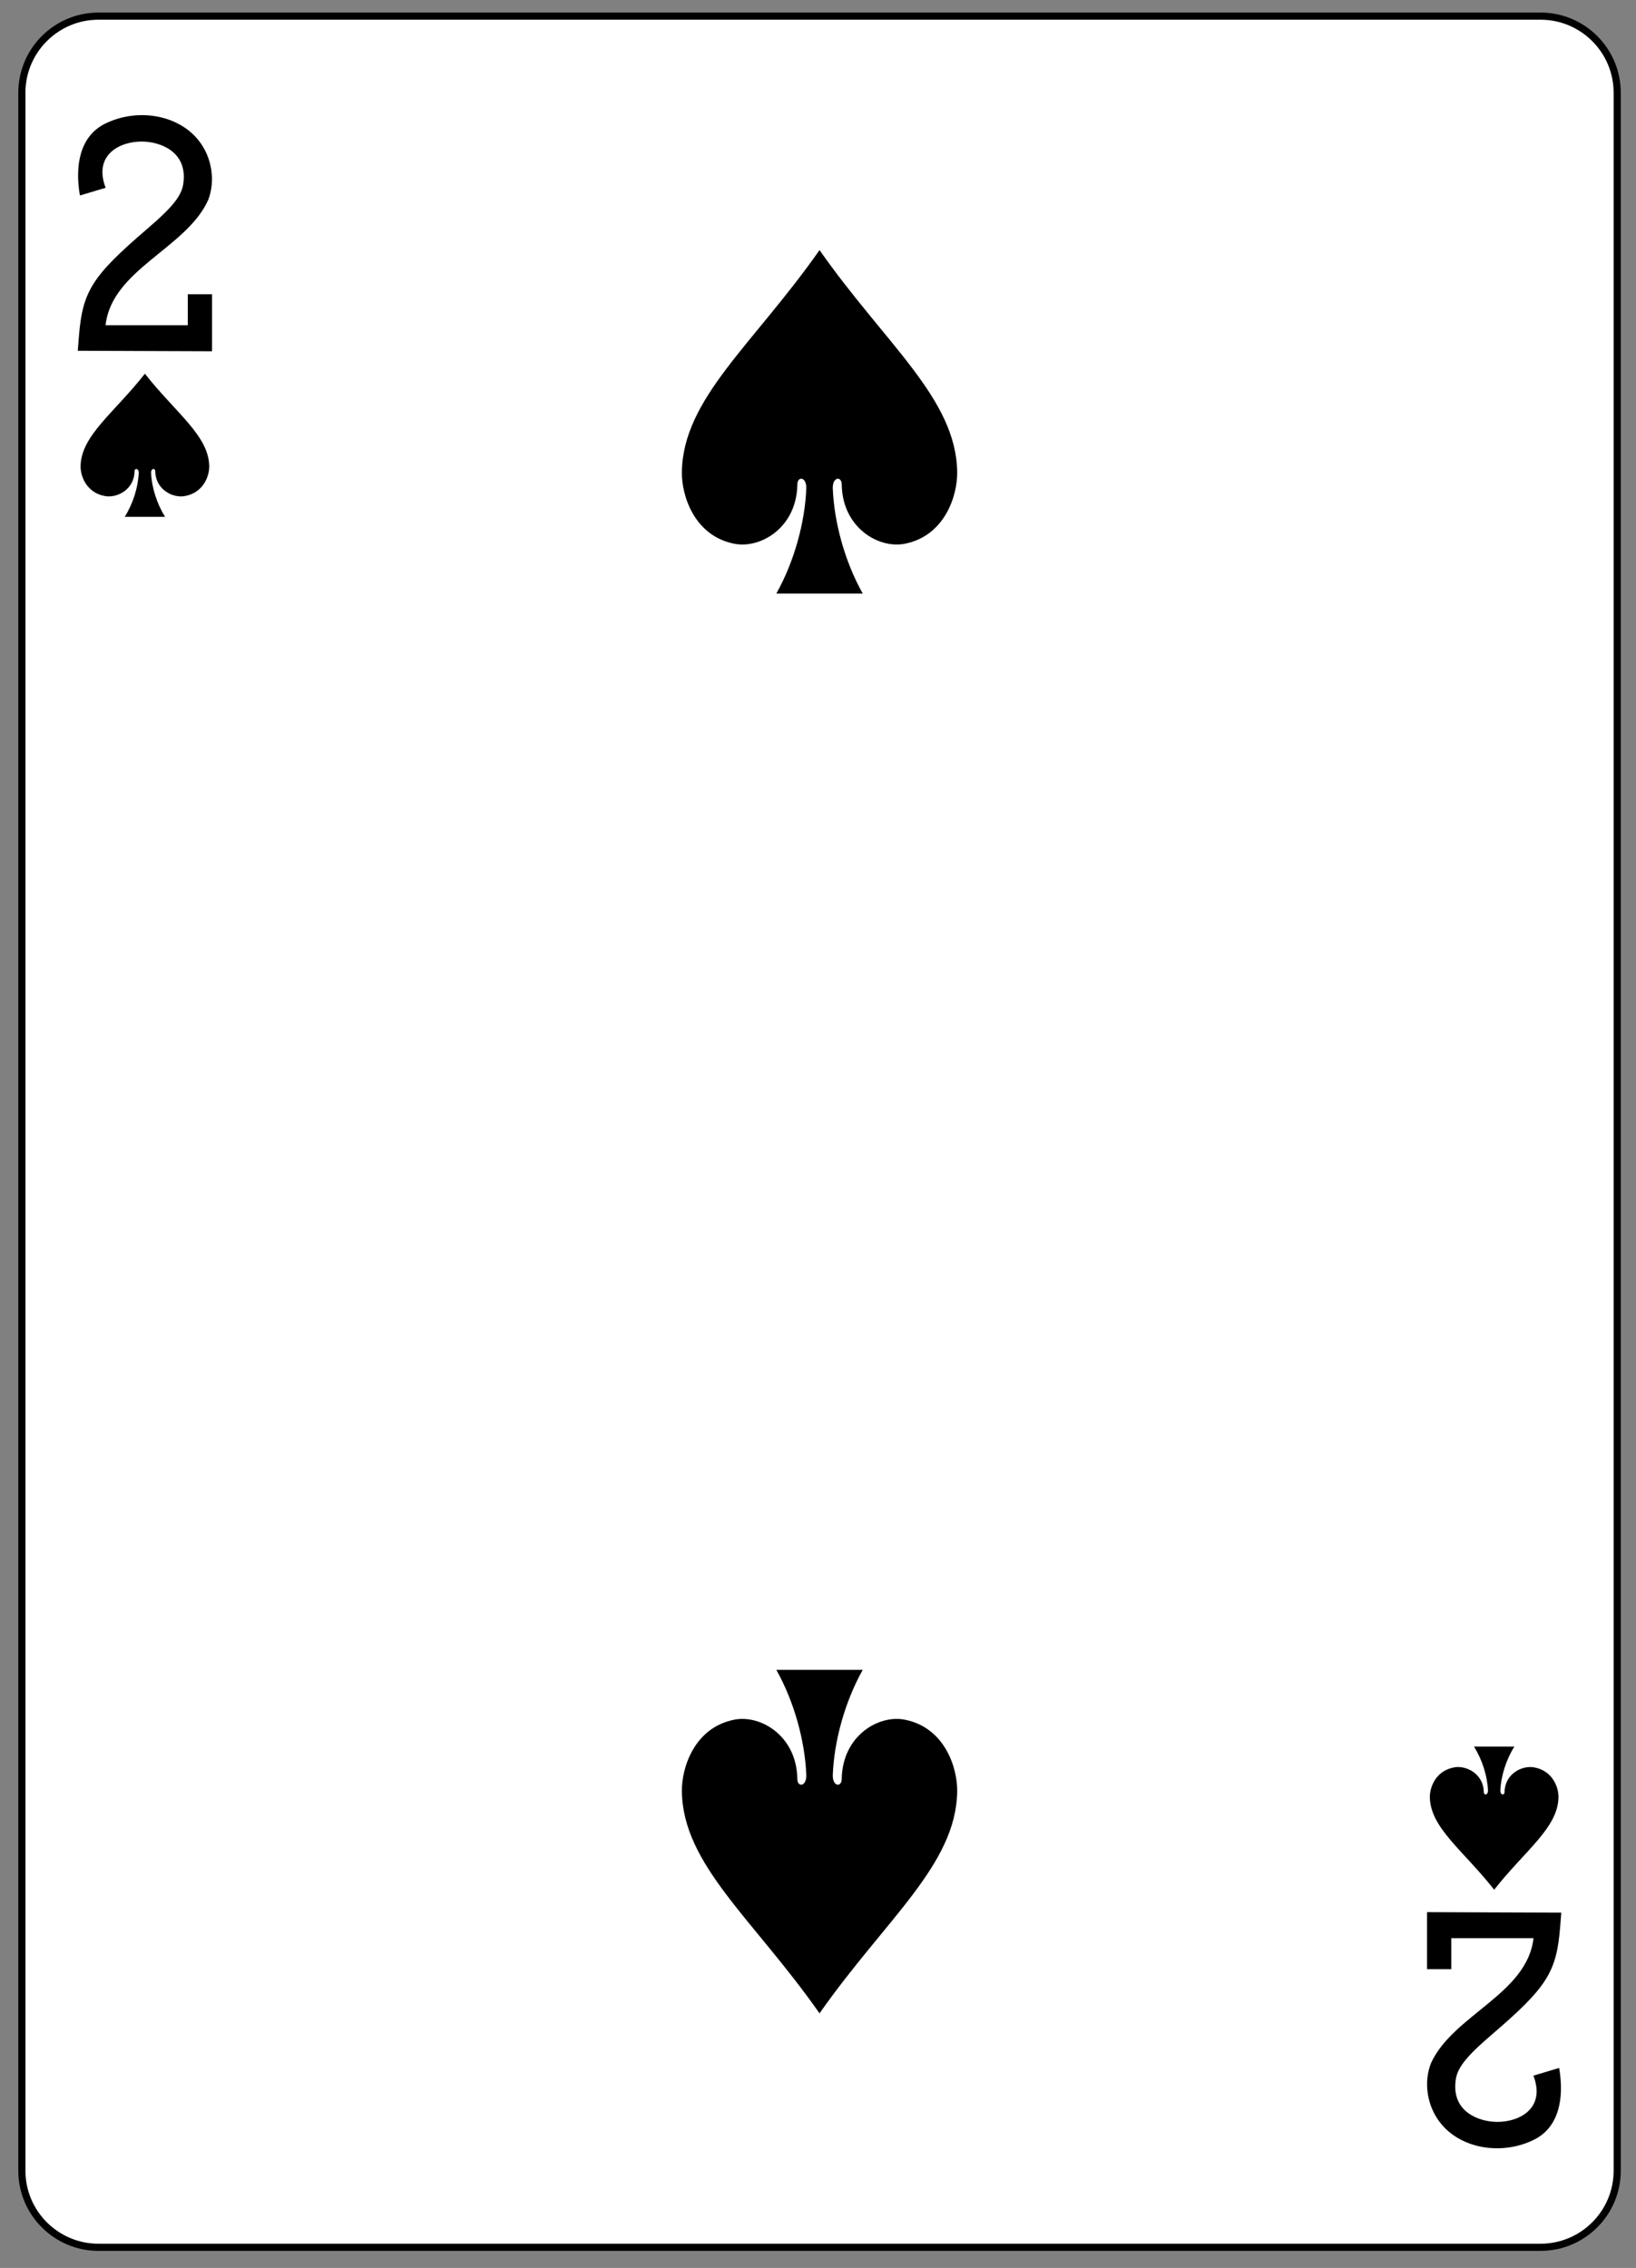 <?xml version="1.0" encoding="UTF-8" standalone="no"?>
<!DOCTYPE svg PUBLIC "-//W3C//DTD SVG 1.1//EN" "http://www.w3.org/Graphics/SVG/1.1/DTD/svg11.dtd">
<svg width="100%" height="100%" viewBox="0 0 228 316" version="1.1" xmlns="http://www.w3.org/2000/svg" xmlns:xlink="http://www.w3.org/1999/xlink" xml:space="preserve" style="fill-rule:evenodd;clip-rule:evenodd;">
    <rect x="0" y="0" width="228" height="316" fill="#808080" stroke="none"/>
    <g transform="matrix(1,0,0,1,-730,-1795)">
        <g transform="matrix(1,0,0,1,0,2187.64)">
            <g id="rect6716-2-0" transform="matrix(0.996,0,0,0.997,77.963,79.602)">
                <path d="M880.942,-460.696C880.942,-466.608 876.136,-471.408 870.217,-471.408L668.439,-471.408C662.52,-471.408 657.714,-466.608 657.714,-460.696L657.714,-170.309C657.714,-164.397 662.52,-159.597 668.439,-159.597L870.217,-159.597C876.136,-159.597 880.942,-164.397 880.942,-170.309L880.942,-460.696Z" style="fill:white;stroke:black;stroke-width:1px;"/>
            </g>
            <g id="path6748-4-0" transform="matrix(0.996,0,0,0.997,77.963,79.602)">
                <path d="M674.931,-421.435C670.621,-415.953 666.008,-412.798 665.932,-408.521C665.906,-407.136 666.746,-404.782 669.376,-404.332C671.082,-404.041 673.431,-405.272 673.48,-407.774C673.47,-408.272 674.072,-408.259 674.066,-407.577C673.986,-405.603 673.285,-403.305 672.108,-401.435C673.99,-401.435 675.872,-401.435 677.755,-401.435C676.577,-403.305 675.877,-405.603 675.796,-407.577C675.786,-408.259 676.39,-408.272 676.382,-407.774C676.431,-405.272 678.78,-404.041 680.487,-404.332C683.117,-404.782 683.956,-407.136 683.931,-408.521C683.854,-412.798 679.242,-415.953 674.931,-421.435L674.931,-421.435Z" style="fill-rule:nonzero;"/>
            </g>
            <g id="path6752-9-1" transform="matrix(0.996,0,0,0.997,77.963,79.602)">
                <path d="M863.726,-209.57C859.415,-215.052 854.803,-218.207 854.726,-222.484C854.7,-223.869 855.54,-226.223 858.17,-226.674C859.877,-226.965 862.226,-225.733 862.275,-223.231C862.265,-222.733 862.866,-222.746 862.861,-223.428C862.781,-225.402 862.08,-227.7 860.902,-229.57C862.785,-229.57 864.667,-229.57 866.549,-229.57C865.372,-227.7 864.671,-225.402 864.591,-223.428C864.581,-222.746 865.184,-222.733 865.177,-223.231C865.226,-225.733 867.575,-226.965 869.281,-226.674C871.911,-226.223 872.751,-223.869 872.725,-222.484C872.648,-218.207 868.036,-215.052 863.726,-209.57L863.726,-209.57Z" style="fill-rule:nonzero;"/>
            </g>
            <g id="path6760-2-4" transform="matrix(0.996,0,0,0.997,77.963,79.602)">
                <path d="M769.328,-438.713C760.102,-425.556 750.23,-417.985 750.066,-407.72C750.011,-404.396 751.809,-398.747 757.438,-397.665C761.09,-396.967 766.118,-399.923 766.223,-405.928C766.207,-407.123 767.489,-407.092 767.477,-405.454C767.305,-400.717 765.805,-395.202 763.285,-390.713C767.314,-390.713 771.342,-390.713 775.371,-390.713C772.851,-395.202 771.352,-400.717 771.18,-405.454C771.168,-407.092 772.45,-407.123 772.434,-405.928C772.539,-399.923 777.567,-396.967 781.219,-397.665C786.848,-398.747 788.645,-404.396 788.59,-407.72C788.426,-417.985 778.554,-425.556 769.328,-438.713L769.328,-438.713Z" style="fill-rule:nonzero;"/>
            </g>
            <g id="path6774-6-2" transform="matrix(0.996,0,0,0.997,77.963,79.602)">
                <path d="M769.328,-192.292C760.102,-205.449 750.23,-213.021 750.066,-223.285C750.011,-226.609 751.809,-232.259 757.438,-233.34C761.09,-234.038 766.118,-231.083 766.223,-225.078C766.207,-223.882 767.489,-223.913 767.477,-225.551C767.305,-230.288 765.805,-235.803 763.285,-240.292C767.314,-240.292 771.342,-240.292 775.371,-240.292C772.851,-235.803 771.352,-230.288 771.18,-225.551C771.168,-223.913 772.45,-223.882 772.434,-225.078C772.539,-231.083 777.567,-234.038 781.219,-233.34C786.848,-232.259 788.645,-226.609 788.59,-223.285C788.426,-213.021 778.554,-205.449 769.328,-192.292L769.328,-192.292Z" style="fill-rule:nonzero;"/>
            </g>
            <g id="path15-3-8-9" transform="matrix(0.996,0,0,0.997,77.963,79.602)">
                <path d="M665.538,-424.641L665.699,-426.676C666.206,-432.964 667.558,-435.086 675.222,-441.65C678.942,-444.833 680.163,-446.403 680.334,-448.224C680.821,-452.521 677.019,-453.862 674.543,-453.881C671.334,-453.91 667.703,-451.958 669.436,-447.419L665.835,-446.341C665.111,-450.575 665.856,-454.546 669.225,-456.309C673.725,-458.607 679.495,-457.706 682.409,-454.086C684.367,-451.656 684.814,-448.295 683.764,-445.664C680.695,-438.944 670.285,-435.987 669.426,-428.211L680.931,-428.211L680.931,-432.54L684.322,-432.54L684.322,-424.57L665.538,-424.641L665.538,-424.641Z" style="fill-rule:nonzero;"/>
            </g>
            <g id="path15-3-5-1-4" transform="matrix(0.996,0,0,0.997,77.963,79.602)">
                <path d="M873.116,-206.364L872.955,-204.329C872.448,-198.041 871.096,-195.919 863.432,-189.355C859.712,-186.173 858.492,-184.603 858.321,-182.781C857.833,-178.485 861.635,-177.144 864.111,-177.124C867.32,-177.095 870.951,-179.048 869.218,-183.586L872.819,-184.664C873.543,-180.43 872.798,-176.459 869.429,-174.696C864.929,-172.398 859.159,-173.299 856.245,-176.92C854.287,-179.349 853.84,-182.71 854.89,-185.341C857.959,-192.062 868.369,-195.018 869.228,-202.794L857.723,-202.794L857.723,-198.465L854.332,-198.465L854.332,-206.435L873.116,-206.364L873.116,-206.364Z" style="fill-rule:nonzero;"/>
            </g>
        </g>
    </g>
</svg>
